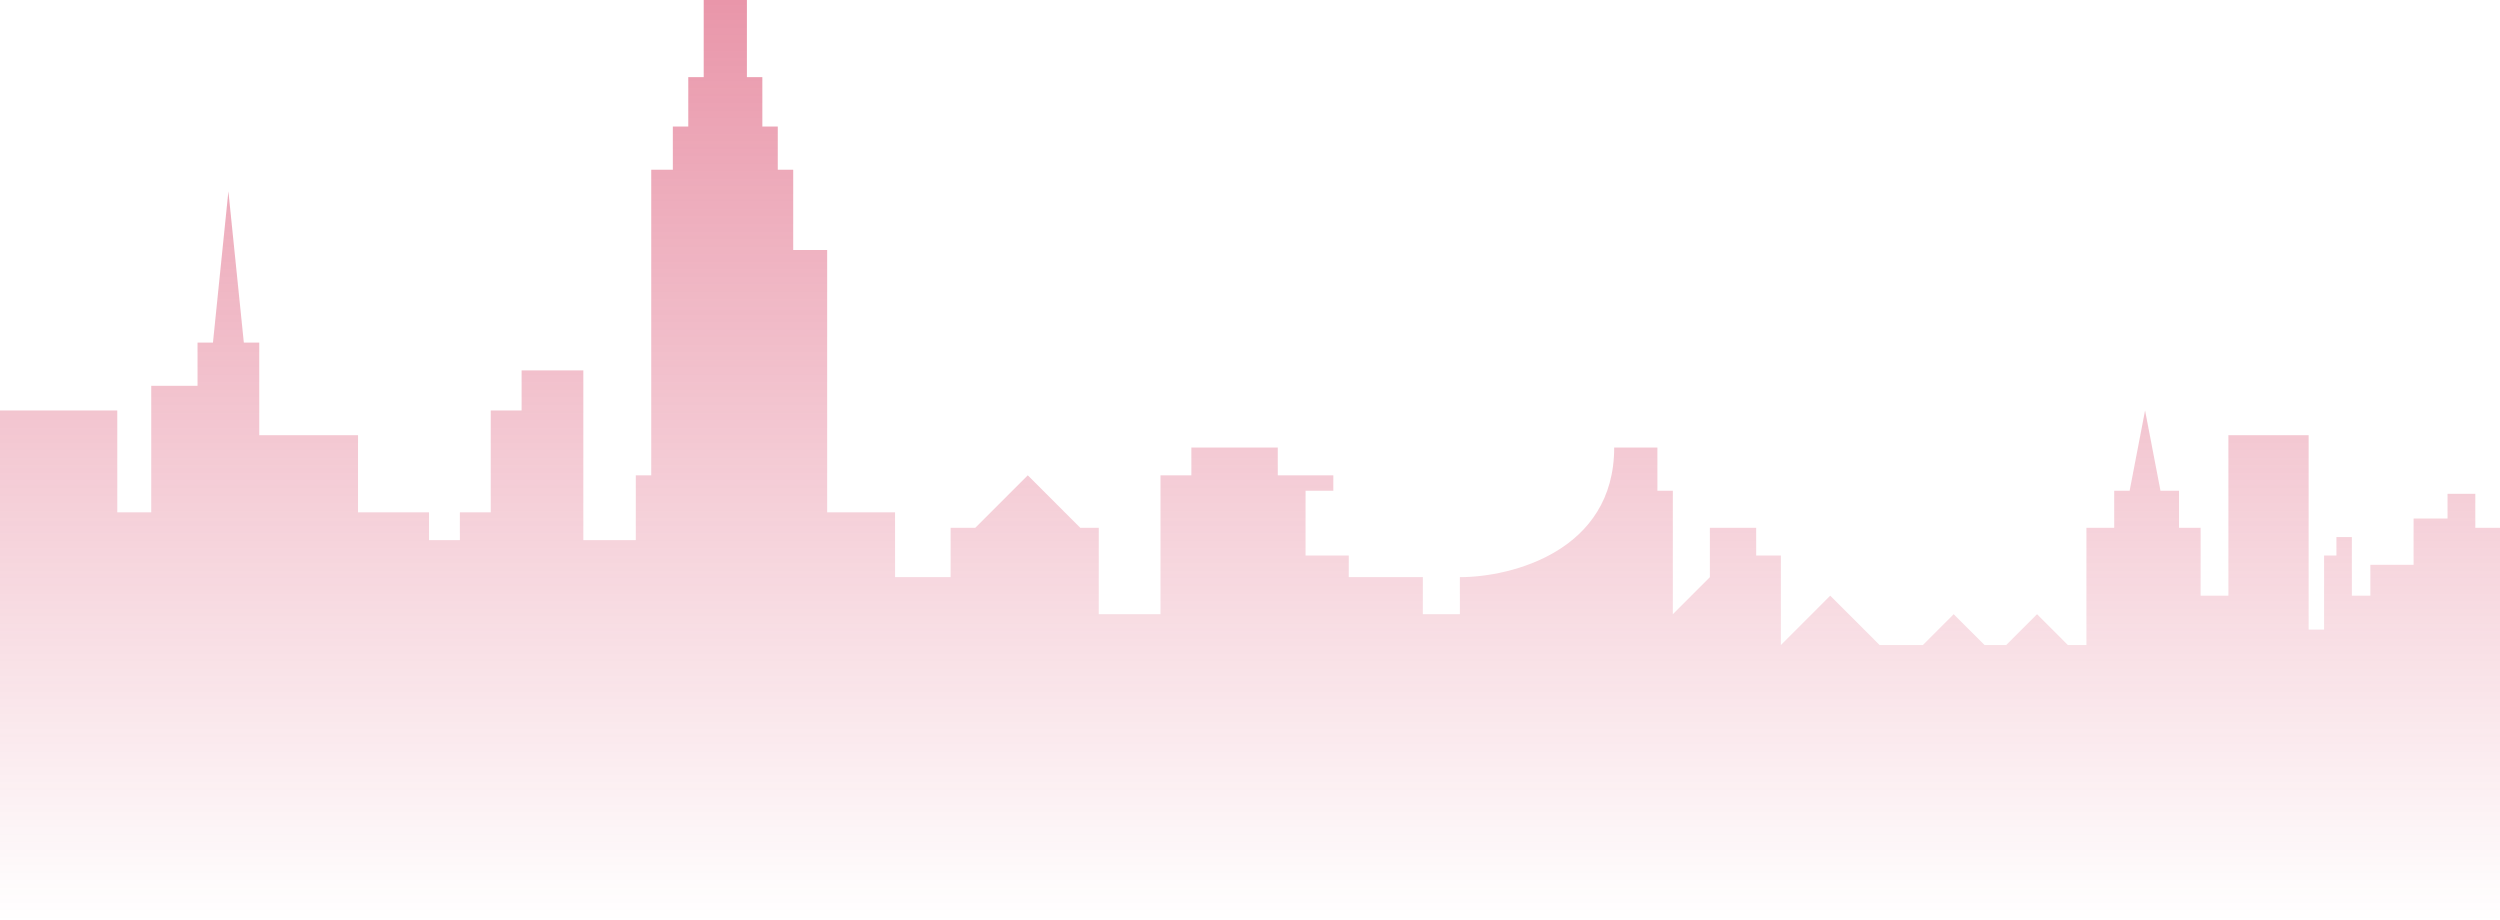 <svg width="1440" height="530" viewBox="0 0 1440 530" version="1.1" xmlns="http://www.w3.org/2000/svg" xmlns:xlink="http://www.w3.org/1999/xlink">
<title>Vector 4</title>
<desc>Created using Figma</desc>
<g id="Canvas" transform="translate(-6292 -3677)">
<g id="Vector 4">
<use xlink:href="#path0_fill" transform="translate(6292 3677)" fill="url(#paint0_linear)" fill-opacity="0.48"/>
</g>
</g>
<defs>
<linearGradient id="paint0_linear" x1="0" y1="0" x2="1" y2="0" gradientUnits="userSpaceOnUse" gradientTransform="matrix(1.04314e-13 530 -1703.57 -2.62137e-13 1571.79 1.08008e-13)">
<stop offset="0" stop-color="#D1244D"/>
<stop offset="1" stop-color="#D1244D" stop-opacity="0"/>
</linearGradient>
<path id="path0_fill" d="M 67.556 236.444L 0 236.444L 0 530L 1440 530L 1440 304L 1425.78 304L 1425.78 284.444L 1409.78 284.444L 1409.78 298.667L 1390.22 298.667L 1390.22 325.333L 1365.33 325.333L 1365.33 343.111L 1354.67 343.111L 1354.67 309.333L 1345.78 309.333L 1345.78 320L 1338.67 320L 1338.67 362.667L 1329.78 362.667L 1329.78 250.667L 1283.56 250.667L 1283.56 343.111L 1267.56 343.111L 1267.56 304L 1255.11 304L 1255.11 282.667L 1244.44 282.667L 1235.56 236.444L 1226.67 282.667L 1217.78 282.667L 1217.78 304L 1201.78 304L 1201.78 371.556L 1191.11 371.556L 1173.33 353.778L 1155.56 371.556L 1143.11 371.556L 1125.33 353.778L 1107.56 371.556L 1082.67 371.556L 1054.22 343.111L 1025.78 371.556L 1025.78 320L 1011.56 320L 1011.56 304L 984.889 304L 984.889 332.444L 963.556 353.778L 963.556 282.667L 954.667 282.667L 954.667 257.778L 929.778 257.778C 929.778 317.511 870.519 332.444 840.889 332.444L 840.889 353.778L 819.556 353.778L 819.556 332.444L 776.889 332.444L 776.889 320L 752 320L 752 282.667L 768 282.667L 768 273.778L 736 273.778L 736 257.778L 686.222 257.778L 686.222 273.778L 668.444 273.778L 668.444 353.778L 632.889 353.778L 632.889 304L 622.222 304L 592 273.778L 561.778 304L 547.556 304L 547.556 332.444L 515.556 332.444L 515.556 295.111L 476.444 295.111L 476.444 144L 456.889 144L 456.889 97.778L 448 97.778L 448 72.889L 439.111 72.889L 439.111 44.444L 430.222 44.444L 430.222 0L 405.333 0L 405.333 44.444L 396.444 44.444L 396.444 72.889L 387.556 72.889L 387.556 97.778L 375.111 97.778L 375.111 273.778L 366.222 273.778L 366.222 311.111L 336 311.111L 336 213.333L 300.444 213.333L 300.444 236.444L 282.667 236.444L 282.667 295.111L 264.889 295.111L 264.889 311.111L 247.111 311.111L 247.111 295.111L 206.222 295.111L 206.222 250.667L 149.333 250.667L 149.333 197.333L 140.444 197.333L 131.556 110.222L 122.667 197.333L 113.778 197.333L 113.778 222.222L 87.111 222.222L 87.111 295.111L 67.556 295.111L 67.556 236.444Z"/>
</defs>
</svg>

